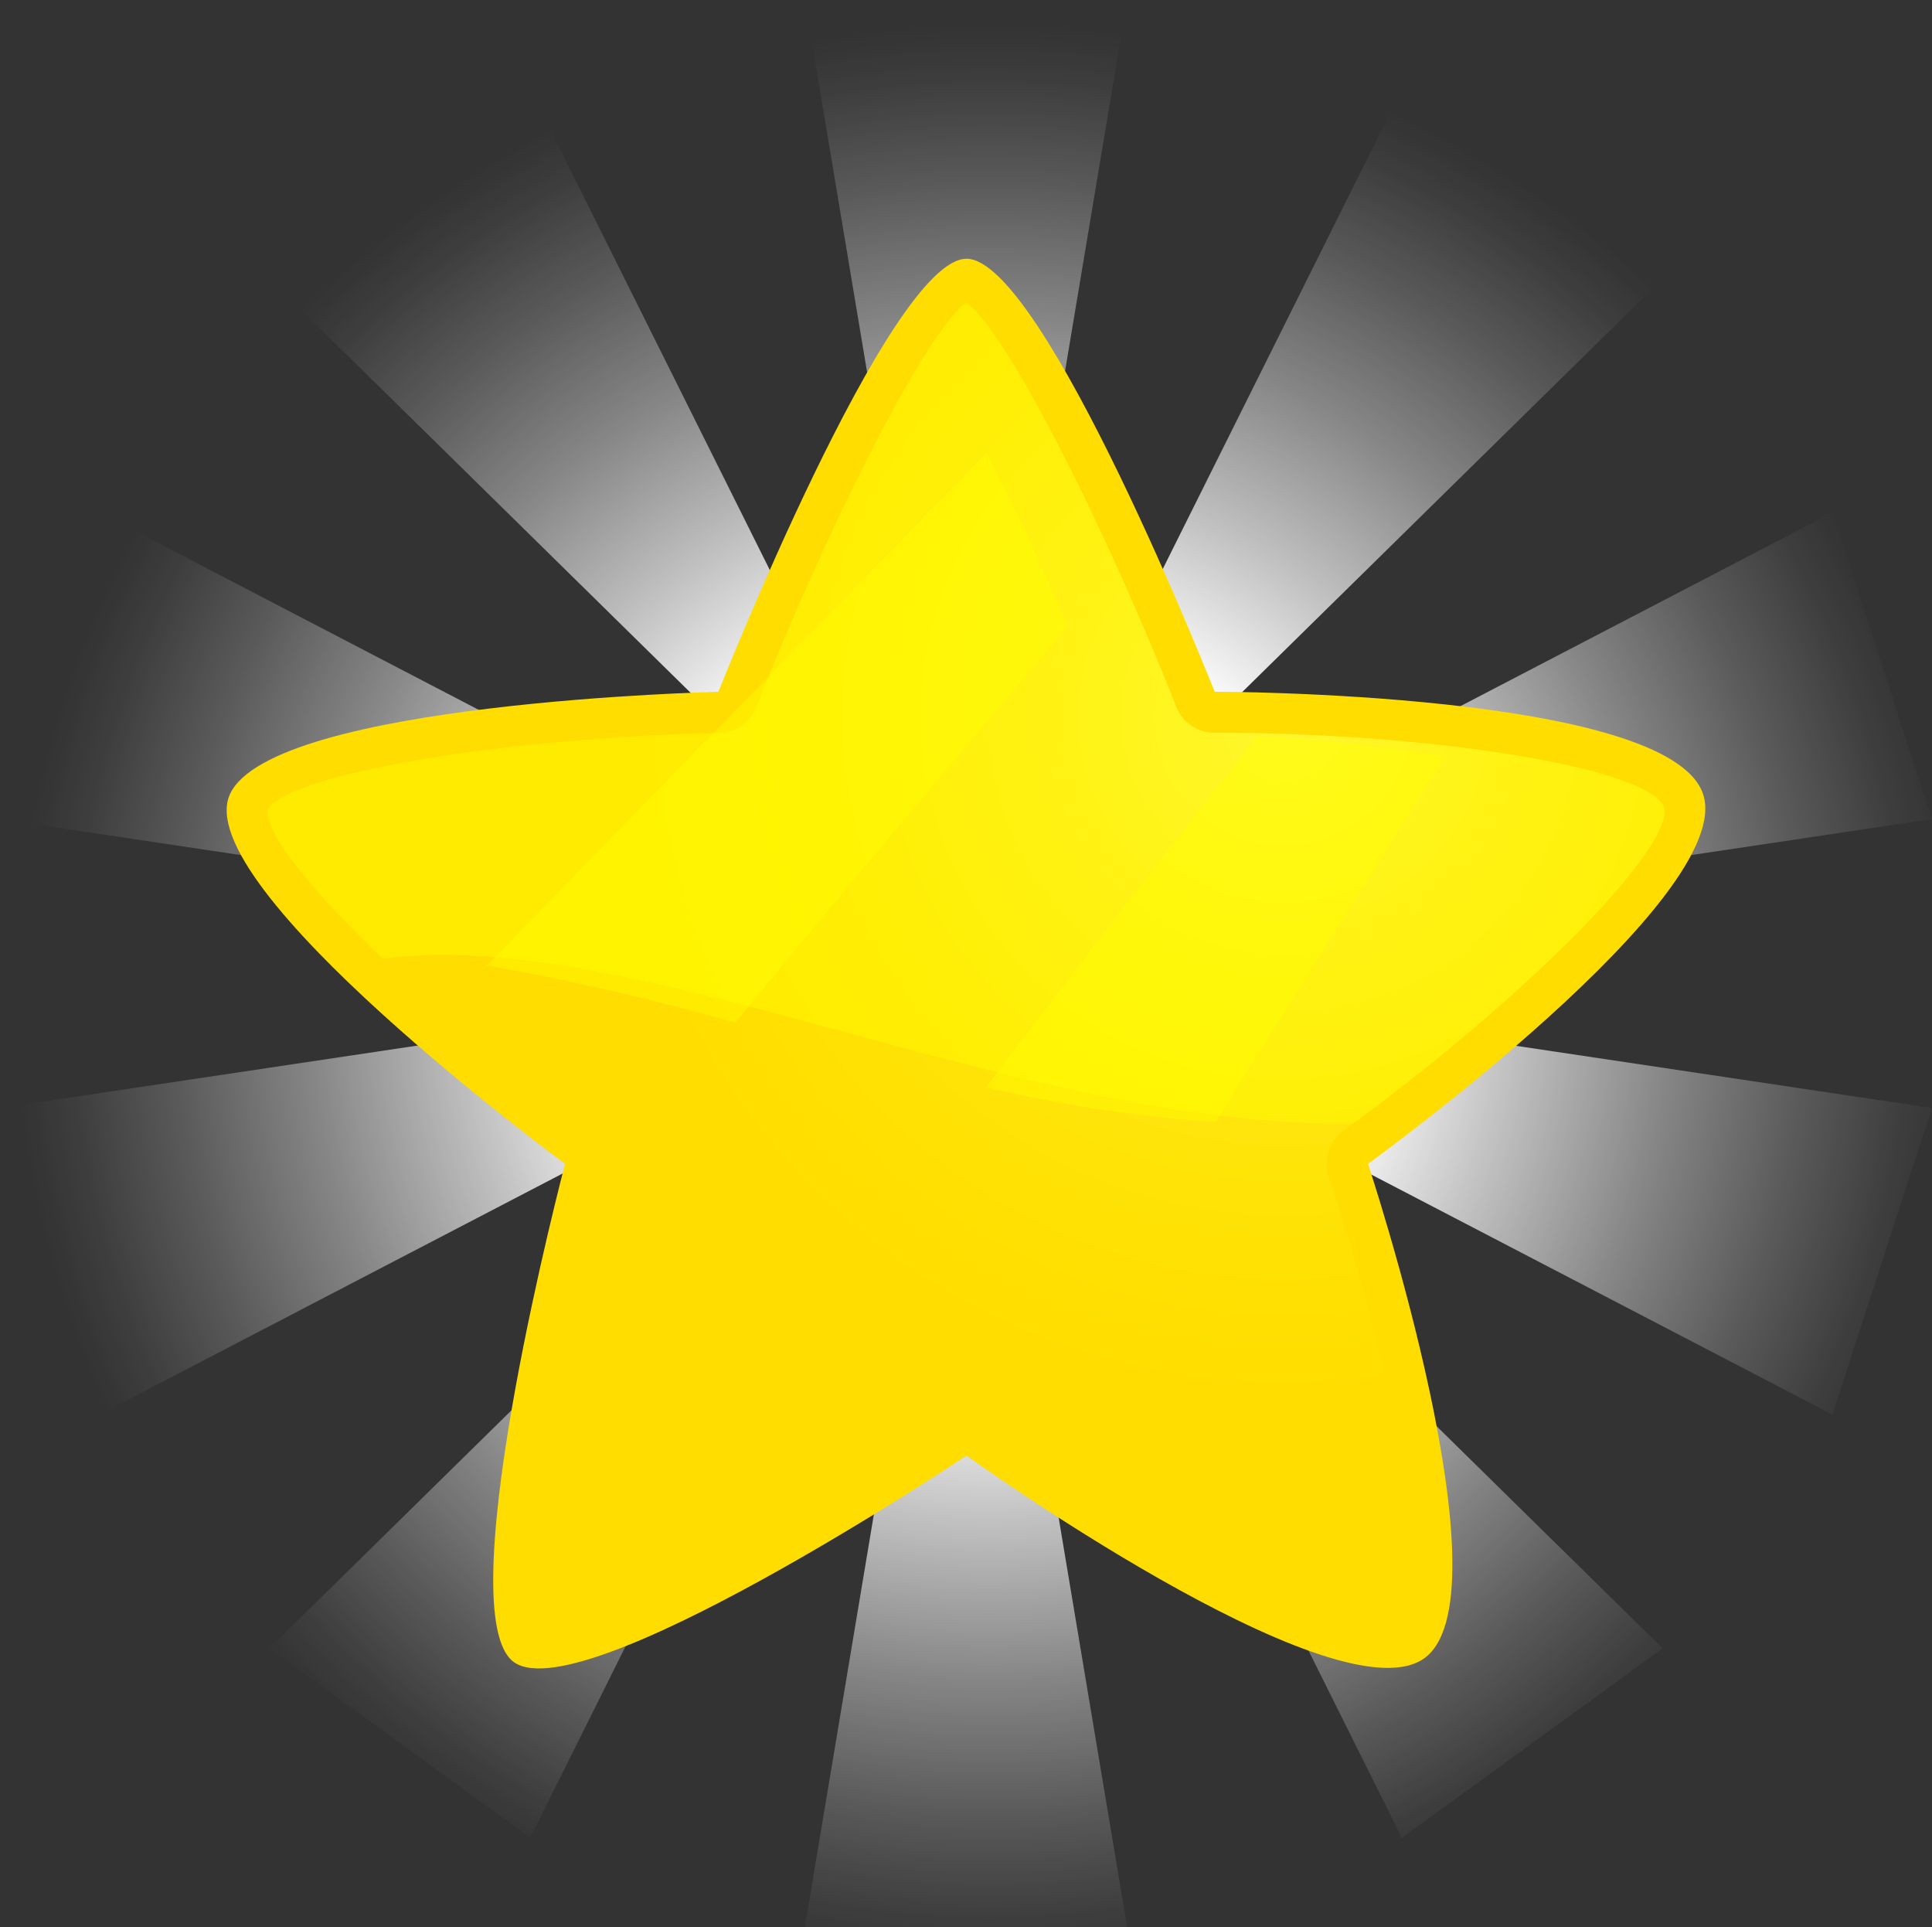 <svg xmlns="http://www.w3.org/2000/svg" xmlns:xlink="http://www.w3.org/1999/xlink" width="120.39" height="120.061" viewBox="0 0 120.39 120.061">
  <rect x="0" y="0" width="120.39" height="120.061" fill="#333333" stroke="none"/>
  <defs>
    <radialGradient id="radial-gradient" cx="-145.889" cy="192.166" r="62.399" gradientTransform="translate(0.168 0.17)" gradientUnits="userSpaceOnUse">
      <stop offset="0.366" stop-color="#fff"/>
      <stop offset="0.516" stop-color="#fff" stop-opacity="0.706"/>
      <stop offset="0.681" stop-color="#fff" stop-opacity="0.404"/>
      <stop offset="0.817" stop-color="#fff" stop-opacity="0.188"/>
      <stop offset="0.919" stop-color="#fff" stop-opacity="0.051"/>
      <stop offset="0.973" stop-color="#fff" stop-opacity="0"/>
    </radialGradient>
    <radialGradient id="radial-gradient-2" cx="-137.301" cy="182.479" r="44.731" gradientTransform="translate(2.762 1.739) scale(0.948 0.948)" gradientUnits="userSpaceOnUse">
      <stop offset="0" stop-color="#ffff80" stop-opacity="0.6"/>
      <stop offset="1" stop-color="#ff0" stop-opacity="0"/>
    </radialGradient>
    <linearGradient id="linear-gradient" x1="0.5" y1="0.751" x2="0.5" y2="-0.058" gradientUnits="objectBoundingBox">
      <stop offset="0.258" stop-color="#ff0" stop-opacity="0.4"/>
      <stop offset="0.855" stop-color="#ff0" stop-opacity="0.4"/>
    </linearGradient>
  </defs>
  <g id="Group_229" data-name="Group 229" transform="translate(207.38 -130.09)">
    <path id="Path_332" data-name="Path 332" d="M-137.145,130.09l-10.041,60.03-10.04-60.03h20.081Zm-45.325,11.464-8.123,5.9,43.407,42.664-27.16-54.467Zm-21.807,30.016-3.1,9.549,60.194,9-53.989-28.1Zm0,37.1,3.1,9.549,53.989-28.1-60.194,9Zm21.807,30.014,8.124,5.9,27.16-54.468-43.407,42.664Zm35.286,11.466h10.04l-10.042-60.031-10.04,60.031Zm35.284-11.466,8.123-5.9-43.409-42.663,27.163,54.468Zm18.705-20.465,3.1-9.551,3.1-9.549-60.2-9Zm3.1-46.652-3.1-9.549-53.99,28.1,60.2-9ZM-111.9,141.554l-8.122-5.9-27.162,54.467,43.409-42.664Z" fill="url(#radial-gradient)"/>
    <g id="Group_228" data-name="Group 228">
      <g id="Group_226" data-name="Group 226">
        <path id="Path_333" data-name="Path 333" d="M-147.153,146.21c4.806,0,15.463,26.975,15.463,26.975s28.28,0,30.432,6.369S-122.135,202.6-122.135,202.6s9.111,27.42,3.346,30.91-28.364-12.734-28.364-12.734-24.519,16.363-28.362,12.734,3.345-30.91,3.345-30.91-23.529-17.311-20.876-23.041,30.432-6.369,30.432-6.369S-151.957,146.21-147.153,146.21Z" fill="#fd0"/>
      </g>
      <path id="Path_334" data-name="Path 334" d="M-173.858,231.468c-1.085-2.514.733-15.238,4.154-28.221a2.565,2.565,0,0,0-.959-2.717c-10.986-8.084-20.35-17.425-20.04-19.99,1.205-2.193,14.367-4.476,28.136-4.795a2.559,2.559,0,0,0,2.324-1.621c4.293-10.859,10.394-23.152,13.079-25.195,2.687,2.043,8.788,14.336,13.08,25.195a2.559,2.559,0,0,0,2.382,1.621c13.779,0,27.126,2.209,28.006,4.629.7,2.475-8.809,12.078-19.953,20.145a2.562,2.562,0,0,0-.929,2.882c4.313,12.991,6.429,26.3,4.441,27.918h0a1.76,1.76,0,0,1-.783.116c-5.1,0-17.886-7.817-24.75-12.745a2.56,2.56,0,0,0-1.494-.48,2.567,2.567,0,0,0-1.423.43c-7.432,4.959-20.852,12.828-25.216,12.828Z" fill="url(#radial-gradient-2)"/>
      <path id="Path_335" data-name="Path 335" d="M-103.7,180.374c-.879-2.42-14.227-4.625-28.006-4.629a2.559,2.559,0,0,1-2.382-1.621c-4.292-10.859-10.393-23.152-13.08-25.195-2.685,2.043-8.786,14.336-13.079,25.195a2.559,2.559,0,0,1-2.324,1.621c-13.769.319-26.931,2.6-28.136,4.795-.175,1.438,2.7,5.006,7.185,9.289,15.56-2.139,39.86,10.547,60.459,10.254C-112.173,192.108-103.009,182.8-103.7,180.374Z" fill="url(#linear-gradient)"/>
      <g id="Group_227" data-name="Group 227">
        <path id="Path_336" data-name="Path 336" d="M-117.325,177.2a108.017,108.017,0,0,0-11.752-1.244c-5.342,6.852-11.885,15.295-16.85,21.877a90.051,90.051,0,0,0,14.279,2.164C-127.458,193.288-121.939,184.564-117.325,177.2Z" fill="url(#linear-gradient)"/>
        <path id="Path_337" data-name="Path 337" d="M-177.046,190.241a153.962,153.962,0,0,1,15.485,3.573c5.238-6.411,13.769-16.547,20.691-24.729-1.626-3.793-3.371-7.545-5.023-10.779Z" fill="url(#linear-gradient)"/>
      </g>
    </g>
  </g>
</svg>
